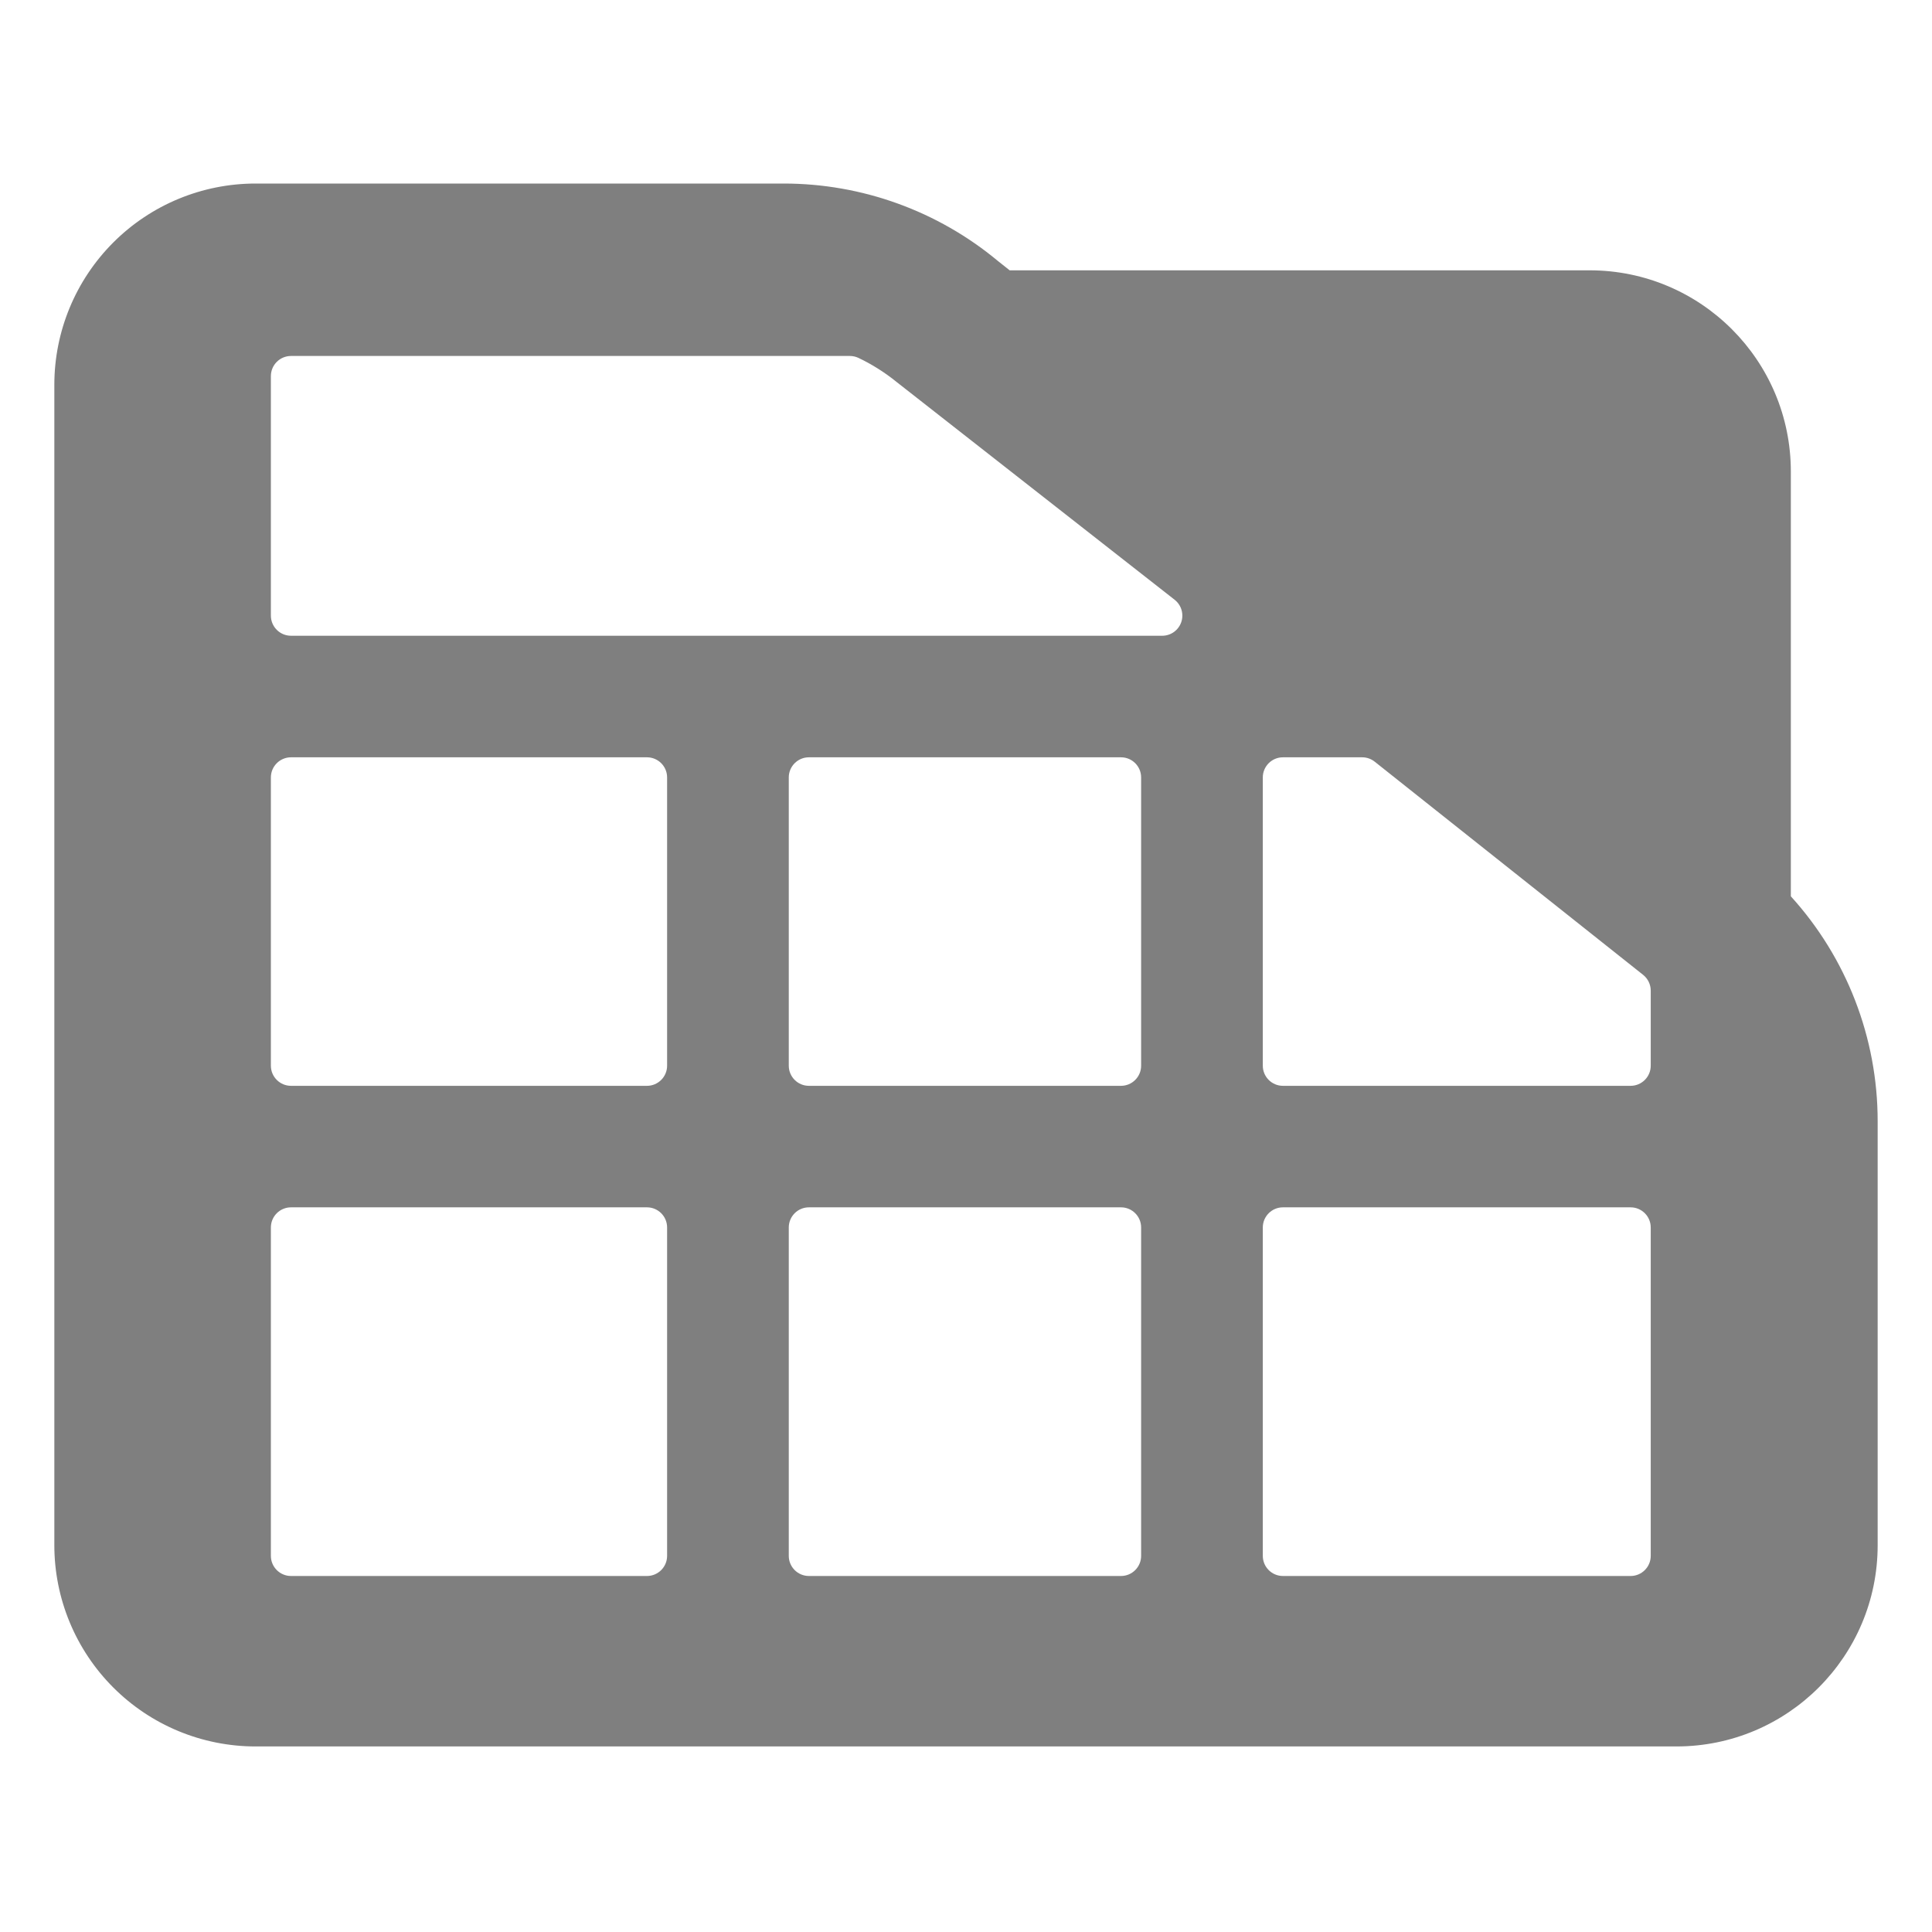 <?xml version="1.0" encoding="utf-8"?>
<svg clip-rule="evenodd" fill-rule="evenodd" stroke-linejoin="round" stroke-miterlimit="2" viewBox="0 0 48 48" xmlns="http://www.w3.org/2000/svg">
  <path fill="rgb(127, 127, 127)" d="M 44.493 22.269 C 45.873 23.788 46.65 25.778 46.65 27.857 L 46.65 38.39 C 46.65 41.152 44.412 43.39 41.65 43.39 L 6.35 43.39 C 5.023 43.39 3.751 42.863 2.815 41.926 C 1.877 40.988 1.35 39.716 1.35 38.39 L 1.35 9.56 C 1.35 8.233 1.877 6.962 2.815 6.024 C 3.751 5.087 5.023 4.56 6.35 4.56 L 19.47 4.56 C 21.415 4.56 23.3 5.241 24.795 6.486 L 25.085 6.716 L 39.494 6.716 C 42.255 6.716 44.493 8.955 44.493 11.716 L 44.493 22.269 Z M 19.597 19.315 L 19.597 26.477 C 19.597 26.753 19.821 26.977 20.097 26.977 L 27.851 26.977 C 28.127 26.977 28.351 26.753 28.351 26.477 L 28.351 19.315 C 28.351 19.039 28.127 18.815 27.851 18.815 L 20.097 18.815 C 19.821 18.815 19.597 19.039 19.597 19.315 Z M 6.73 19.315 L 6.73 26.477 C 6.73 26.753 6.954 26.977 7.23 26.977 L 16.074 26.977 C 16.35 26.977 16.574 26.753 16.574 26.477 L 16.574 19.315 C 16.574 19.039 16.35 18.815 16.074 18.815 L 7.23 18.815 C 6.954 18.815 6.73 19.039 6.73 19.315 Z M 6.73 30.496 L 6.73 38.655 C 6.73 38.931 6.954 39.155 7.23 39.155 L 16.074 39.155 C 16.35 39.155 16.574 38.931 16.574 38.655 L 16.574 30.496 C 16.574 30.22 16.35 29.996 16.074 29.996 L 7.23 29.996 C 6.954 29.996 6.73 30.22 6.73 30.496 Z M 19.597 30.496 L 19.597 38.655 C 19.597 38.931 19.821 39.155 20.097 39.155 L 27.851 39.155 C 28.127 39.155 28.351 38.931 28.351 38.655 L 28.351 30.496 C 28.351 30.22 28.127 29.996 27.851 29.996 L 20.097 29.996 C 19.821 29.996 19.597 30.22 19.597 30.496 Z M 31.374 30.496 L 31.374 38.655 C 31.374 38.931 31.598 39.155 31.874 39.155 L 40.512 39.155 C 40.788 39.155 41.012 38.931 41.012 38.655 L 41.012 30.496 C 41.012 30.22 40.788 29.996 40.512 29.996 L 31.874 29.996 C 31.598 29.996 31.374 30.22 31.374 30.496 Z M 31.374 19.315 L 31.374 26.477 C 31.374 26.753 31.598 26.977 31.874 26.977 L 40.512 26.977 C 40.788 26.977 41.012 26.753 41.012 26.477 L 41.012 24.612 C 41.012 24.459 40.942 24.315 40.823 24.22 L 34.153 18.923 C 34.065 18.853 33.955 18.815 33.842 18.815 L 31.874 18.815 C 31.598 18.815 31.374 19.039 31.374 19.315 Z M 21.326 8.891 C 21.26 8.86 21.188 8.844 21.115 8.844 L 7.23 8.844 C 6.954 8.844 6.73 9.068 6.73 9.344 L 6.73 15.295 C 6.73 15.571 6.954 15.795 7.23 15.795 L 28.875 15.795 C 29.088 15.795 29.277 15.66 29.347 15.46 C 29.417 15.259 29.353 15.036 29.186 14.903 L 22.273 9.488 C 21.988 9.256 21.655 9.046 21.326 8.891 Z"/>
</svg>